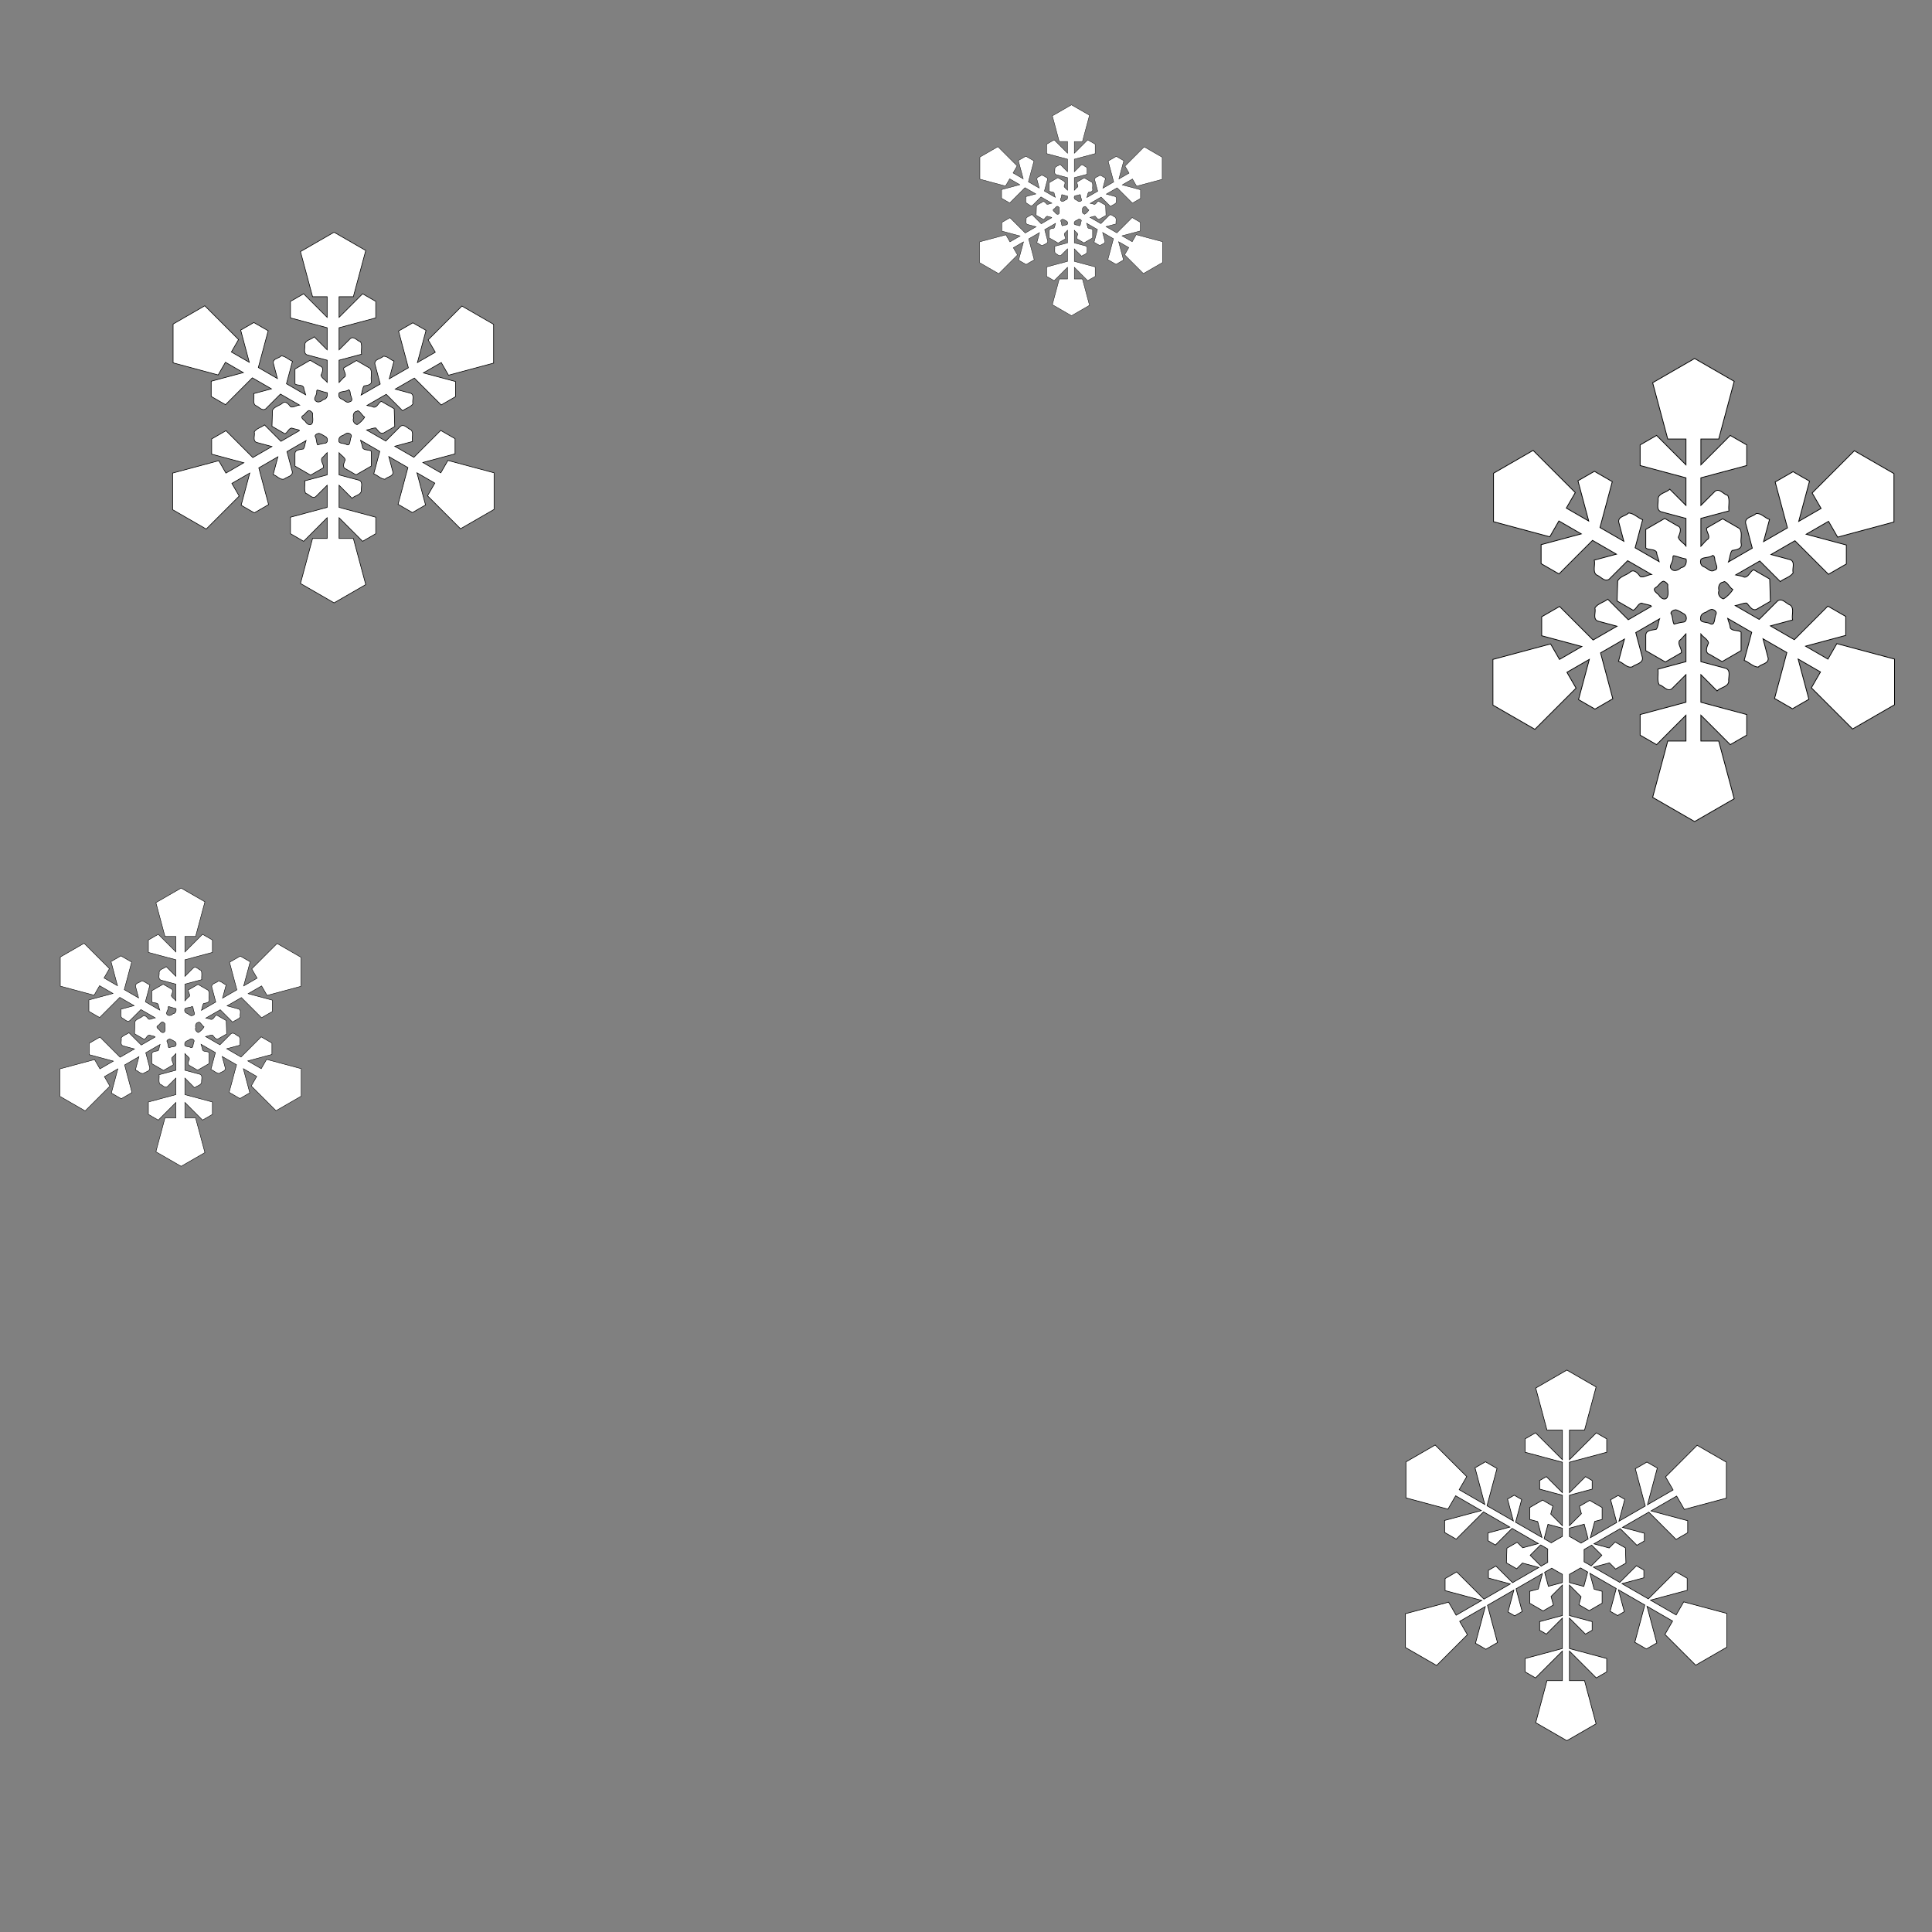 <?xml version="1.0" encoding="UTF-8" standalone="no"?>
<svg
   xmlns:dc="http://purl.org/dc/elements/1.1/"
   xmlns:cc="http://creativecommons.org/ns#"
   xmlns:rdf="http://www.w3.org/1999/02/22-rdf-syntax-ns#"
   xmlns:svg="http://www.w3.org/2000/svg"
   xmlns="http://www.w3.org/2000/svg"
   xmlns:xlink="http://www.w3.org/1999/xlink"
   xmlns:sodipodi="http://sodipodi.sourceforge.net/DTD/sodipodi-0.dtd"
   xmlns:inkscape="http://www.inkscape.org/namespaces/inkscape"
   viewBox="0 0 1200 1200"
   id="svg4278"
   version="1.1"
   inkscape:version="0.91 r13725"
   sodipodi:docname="ring-inner.svg"
   width="1200"
   height="1200">
  <rect x="0" y="0" width="1200" height="1200" fill="#808080" stroke="none"/>
  <sodipodi:namedview
     pagecolor="#ffffff"
     bordercolor="#666666"
     borderopacity="1"
     objecttolerance="10"
     gridtolerance="10"
     guidetolerance="10"
     inkscape:pageopacity="0"
     inkscape:pageshadow="2"
     inkscape:window-width="1036"
     inkscape:window-height="637"
     id="namedview4362"
     showgrid="false"
     inkscape:zoom="0.36389437"
     inkscape:cx="798.72125"
     inkscape:cy="694.48476"
     inkscape:window-x="14"
     inkscape:window-y="32"
     inkscape:window-maximized="0"
     inkscape:current-layer="svg4278" />
  <defs
     id="defs4280">
    <style
       id="style4282">.cls-1{isolation:isolate;}.cls-2{opacity:0.1;mix-blend-mode:multiply;}.cls-3{fill:url(#linear-gradient);}.cls-4{fill:url(#linear-gradient-2);}.cls-5{fill:url(#linear-gradient-3);}.cls-6{fill:url(#linear-gradient-4);}.cls-7{fill:url(#linear-gradient-5);}.cls-8{fill:url(#linear-gradient-6);}.cls-9{fill:url(#linear-gradient-7);}.cls-10{fill:url(#linear-gradient-8);}.cls-11{fill:url(#linear-gradient-9);}.cls-12{fill:url(#linear-gradient-10);}.cls-13{fill:url(#linear-gradient-11);}.cls-14{fill:url(#linear-gradient-12);}.cls-15{fill:url(#linear-gradient-13);}.cls-16{fill:url(#linear-gradient-14);}.cls-17{fill:url(#linear-gradient-15);}.cls-18{fill:url(#linear-gradient-16);}.cls-19{fill:url(#linear-gradient-17);}.cls-20{fill:url(#linear-gradient-18);}.cls-21{fill:url(#linear-gradient-19);}.cls-22{fill:url(#linear-gradient-20);}.cls-23{fill:url(#linear-gradient-21);}.cls-24{fill:none;stroke-miterlimit:10;stroke:url(#linear-gradient-22);}</style>
    <linearGradient
       id="linear-gradient"
       x1="219.6"
       y1="219.47"
       x2="231.16"
       y2="219.47"
       gradientTransform="matrix(0.707,0.707,-0.707,0.707,221.2,-95.09)"
       gradientUnits="userSpaceOnUse">
      <stop
         offset="0"
         stop-color="#1f4051"
         id="stop4285" />
      <stop
         offset="1"
         stop-color="#c2e4f1"
         id="stop4287" />
    </linearGradient>
    <linearGradient
       id="linear-gradient-2"
       x1="249.57"
       y1="135.98"
       x2="262.47"
       y2="135.98"
       gradientTransform="matrix(0.707,0.707,-0.707,0.707,171.14,-141.2)"
       xlink:href="#linear-gradient" />
    <linearGradient
       id="linear-gradient-3"
       x1="53.65"
       y1="58.41"
       x2="83.55"
       y2="58.41"
       xlink:href="#linear-gradient" />
    <linearGradient
       id="linear-gradient-4"
       x1="132.33"
       y1="241.64"
       x2="145.15"
       y2="241.64"
       gradientTransform="matrix(0.707,0.707,-0.707,0.707,211.5,-27.33)"
       xlink:href="#linear-gradient" />
    <linearGradient
       id="linear-gradient-5"
       x1="144.3"
       y1="251.16"
       x2="145.3"
       y2="251.16"
       xlink:href="#linear-gradient" />
    <linearGradient
       id="linear-gradient-6"
       x1="118.05"
       y1="23.59"
       x2="137"
       y2="23.59"
       xlink:href="#linear-gradient" />
    <linearGradient
       id="linear-gradient-7"
       x1="230.81"
       y1="142.07"
       x2="269.04"
       y2="142.07"
       xlink:href="#linear-gradient" />
    <linearGradient
       id="linear-gradient-8"
       x1="136.94"
       y1="4.71"
       x2="136.94"
       y2="42.83"
       xlink:href="#linear-gradient" />
    <linearGradient
       id="linear-gradient-9"
       x1="13.64"
       y1="128"
       x2="43.8"
       y2="128"
       xlink:href="#linear-gradient" />
    <linearGradient
       id="linear-gradient-10"
       x1="10.64"
       y1="149.91"
       x2="49.88"
       y2="149.91"
       gradientTransform="matrix(0.707,0.707,-0.707,0.707,114.87,22.51)"
       xlink:href="#linear-gradient" />
    <linearGradient
       id="linear-gradient-11"
       x1="33.28"
       y1="117.94"
       x2="34.28"
       y2="117.94"
       xlink:href="#linear-gradient" />
    <linearGradient
       id="linear-gradient-12"
       x1="207.78"
       y1="54.17"
       x2="231.16"
       y2="54.17"
       gradientTransform="matrix(0.707,0.707,-0.707,0.707,102.59,-139.33)"
       xlink:href="#linear-gradient" />
    <linearGradient
       id="linear-gradient-13"
       x1="198.07"
       y1="219.39"
       x2="231.16"
       y2="219.39"
       gradientTransform="matrix(0.707,0.707,-0.707,0.707,217.99,-87.5)"
       xlink:href="#linear-gradient" />
    <linearGradient
       id="linear-gradient-14"
       x1="43.45"
       y1="217"
       x2="81.3"
       y2="217"
       gradientTransform="matrix(0.707,0.707,-0.707,0.707,171.72,19.45)"
       xlink:href="#linear-gradient" />
    <linearGradient
       id="linear-gradient-15"
       x1="49.17"
       y1="197.56"
       x2="63.08"
       y2="197.56"
       gradientTransform="matrix(0.707,0.707,-0.707,0.707,156.13,18.17)"
       xlink:href="#linear-gradient" />
    <linearGradient
       id="linear-gradient-16"
       x1="43.45"
       y1="58.41"
       x2="63.86"
       y2="58.41"
       gradientTransform="matrix(0.707,0.707,-0.707,0.707,57.02,-20.83)"
       xlink:href="#linear-gradient" />
    <linearGradient
       id="linear-gradient-17"
       x1="139.23"
       y1="4"
       x2="139.23"
       y2="270.47"
       xlink:href="#linear-gradient" />
    <linearGradient
       id="linear-gradient-18"
       x1="233.67"
       y1="42.35"
       x2="233.67"
       y2="236.08"
       xlink:href="#linear-gradient" />
    <linearGradient
       id="linear-gradient-19"
       x1="237.03"
       y1="232.72"
       x2="43.31"
       y2="232.72"
       xlink:href="#linear-gradient" />
    <linearGradient
       id="linear-gradient-20"
       x1="46.67"
       y1="236.08"
       x2="46.67"
       y2="42.36"
       xlink:href="#linear-gradient" />
    <linearGradient
       id="linear-gradient-21"
       x1="43.29"
       y1="45.7"
       x2="237.01"
       y2="45.7"
       xlink:href="#linear-gradient" />
    <linearGradient
       id="linear-gradient-22"
       x1="140.23"
       y1="235.58"
       x2="140.23"
       y2="235.58"
       xlink:href="#linear-gradient" />
    <inkscape:perspective
       sodipodi:type="inkscape:persp3d"
       inkscape:vp_x="0 : 300 : 1"
       inkscape:vp_y="0 : 1000 : 0"
       inkscape:vp_z="600 : 300 : 1"
       inkscape:persp3d-origin="300 : 200 : 1"
       id="perspective2477" />
    <inkscape:perspective
       sodipodi:type="inkscape:persp3d"
       inkscape:vp_x="0 : 300 : 1"
       inkscape:vp_y="0 : 1000 : 0"
       inkscape:vp_z="600 : 300 : 1"
       inkscape:persp3d-origin="300 : 200 : 1"
       id="perspective2477-9" />
  </defs>
  <title
     id="title4310">Asset 2</title>
  <g
     inkscape:label="Calque 1"
     id="layer1"
     transform="matrix(0.385,0,0,0.385,91.403,143.852)">
    <path
       id="rect4600"
       d="m 300.531,1.594 c -17.657,10.299 -35.44,20.501 -53.188,30.688 6.525,24.233 12.949,48.493 19.5,72.719 7.844,0 15.688,0 23.531,0 0,11.115 0,22.229 0,33.344 -12.658,-12.654 -25.368,-25.258 -37.938,-38 -7.071,4.105 -14.144,8.206 -21.25,12.25 0,8.875 0,17.75 0,26.625 19.706,5.379 39.453,10.605 59.188,15.875 0,11.885 0,23.771 0,35.656 -6.969,-6.989 -13.984,-13.933 -20.906,-20.969 -4.491,4.556 -14.156,5.067 -15.062,12.062 0.77,5.412 -3.218,14.286 3.719,17.031 10.754,2.86 21.483,5.816 32.25,8.625 0,11.885 0,23.771 0,35.656 -2.818,-3.93 -8.984,-6.889 -9.906,-11.375 1.851,-4.429 5.489,-12.429 -1.125,-14.719 -5.454,-3.174 -10.943,-6.289 -16.375,-9.5 -8.154,4.739 -16.323,9.456 -24.5,14.156 0,7.99 0,15.979 0,23.969 4.056,3.161 11.265,0.77 13.969,5.406 0.232,4.297 2.363,8.218 3.344,12.281 -10.354,-5.979 -20.708,-11.958 -31.062,-17.938 3.24,-12.084 6.463,-24.17 9.719,-36.25 -6.341,-2.372 -11.123,-8.23 -18.156,-8.719 -3.732,4.337 -13.381,4.067 -12.812,11.469 2.128,8.389 4.478,16.747 6.688,25.125 -10.271,-5.927 -20.542,-11.854 -30.812,-17.781 5.267,-19.757 10.579,-39.501 15.875,-59.25 -7.71,-4.406 -15.398,-8.82 -23.094,-13.344 -7.08,4.16 -14.165,8.194 -21.25,12.25 4.648,17.309 9.277,34.623 13.906,51.938 -9.635,-5.562 -19.271,-11.125 -28.906,-16.688 3.824,-6.695 7.688,-13.366 11.562,-20.031 -18.214,-18.098 -36.37,-36.255 -54.469,-54.469 -17.028,9.856 -34.06,19.707 -51.125,29.5 0,20.844 0,41.688 0,62.531 24.22,6.545 48.455,13.033 72.688,19.531 3.882,-6.843 7.835,-13.645 11.75,-20.469 9.635,5.573 19.271,11.146 28.906,16.719 -17.294,4.626 -34.587,9.258 -51.875,13.906 0,8.167 0,16.333 0,24.5 7.717,4.405 15.405,8.859 23.094,13.312 14.364,-14.52 28.886,-28.885 43.312,-43.344 10.281,5.938 20.562,11.875 30.844,17.812 -9.547,2.545 -19.092,5.088 -28.625,7.688 1.667,6.035 -2.54,14.459 2.719,18.969 5.35,1.857 10.394,9.722 16.562,5.625 7.915,-7.988 15.902,-15.912 23.844,-23.875 10.271,5.927 20.542,11.854 30.812,17.781 -4.653,0.325 -10.281,4.453 -14.438,2.812 -2.716,-3.601 -7.756,-10.085 -12.781,-6.156 -4.957,4.549 -13.383,5.5 -16.469,11.812 -0.288,8.583 -0.567,17.166 -0.812,25.75 6.938,4.01 13.885,8.004 20.812,12.031 4.627,-1.783 5.936,-8.712 10.906,-9.219 3.545,1.541 12.226,2.261 12.697,4.157 -9.982,5.771 -19.965,11.541 -29.947,17.312 -8.837,-8.84 -17.685,-17.67 -26.5,-26.531 -5.215,4.223 -12.716,5.437 -16.594,11.281 1.708,5.38 -3.168,13.712 3.5,16.875 8.318,2.316 16.715,4.488 25.062,6.75 -10.281,5.938 -20.562,11.875 -30.844,17.812 -14.431,-14.454 -28.941,-28.83 -43.312,-43.344 -7.689,4.454 -15.377,8.907 -23.094,13.312 0,8.167 0,16.333 0,24.5 17.283,4.668 34.585,9.265 51.875,13.906 -9.625,5.562 -19.25,11.125 -28.875,16.688 -3.856,-6.703 -7.695,-13.314 -11.5,-20 -24.831,6.663 -49.686,13.242 -74.5,19.969 0.009,19.677 0.022,39.354 0.031,59.031 18.085,10.377 36.139,20.81 54.188,31.25 17.687,-17.771 35.417,-35.501 53.188,-53.188 -3.945,-6.808 -7.874,-13.626 -11.812,-20.438 9.635,-5.562 19.271,-11.125 28.906,-16.688 -4.627,17.318 -9.253,34.635 -13.938,51.938 7.089,4.062 14.167,8.087 21.25,12.25 7.661,-4.475 15.344,-8.913 23.031,-13.344 -5.186,-19.762 -10.553,-39.476 -15.812,-59.219 10.281,-5.948 20.562,-11.896 30.844,-17.844 -2.52,9.561 -5.116,19.1 -7.656,28.656 6.077,1.628 11.25,9.438 17.781,7.156 4.332,-3.657 14.187,-4.356 13.062,-12 -2.875,-10.726 -5.741,-21.455 -8.594,-32.188 10.25,-5.927 20.5,-11.854 30.75,-17.781 -1.719,4.229 -1.619,10.147 -4.281,13.5 -4.735,1.191 -13.169,0.717 -13.531,7.406 0,6.729 0,13.458 0,20.188 8.449,4.836 16.876,9.713 25.281,14.625 6.911,-4.077 13.834,-8.032 20.75,-12 0.748,-5.395 -5.283,-10.704 -2.5,-15.656 3.181,-2.423 5.496,-5.883 8.375,-8.688 0,11.979 0,23.958 0,35.938 -12.098,3.182 -24.16,6.48 -36.25,9.688 1.122,6.616 -1.59,13.794 1.562,20.031 5.533,1.199 10.299,9.595 16.344,5.344 6.147,-6.071 12.223,-12.215 18.344,-18.312 0,11.885 0,23.771 0,35.656 -19.735,5.27 -39.482,10.496 -59.188,15.875 0,8.875 0,17.75 0,26.625 7.106,4.043 14.179,8.145 21.25,12.25 12.57,-12.742 25.279,-25.346 37.938,-38 0,11.115 0,22.229 0,33.344 -7.844,0 -15.688,0 -23.531,0 -6.551,24.226 -12.975,48.486 -19.5,72.719 18.092,10.365 36.147,20.795 54.188,31.25 17.036,-9.897 34.067,-19.715 51.125,-29.469 -6.687,-24.828 -13.28,-49.681 -20,-74.5 -7.677,0 -15.354,0 -23.031,0 0,-11.115 0,-22.229 0,-33.344 12.658,12.654 25.368,25.258 37.938,38 7.071,-4.105 14.144,-8.206 21.25,-12.25 0,-8.875 0,-17.75 0,-26.625 -19.706,-5.379 -39.453,-10.605 -59.188,-15.875 0,-11.885 0,-23.771 0,-35.656 6.969,6.989 13.984,13.933 20.906,20.969 4.491,-4.556 14.156,-5.067 15.062,-12.062 -0.77,-5.412 3.218,-14.286 -3.719,-17.031 -10.754,-2.86 -21.483,-5.816 -32.25,-8.625 0,-11.885 0,-23.771 0,-35.656 2.818,3.93 8.984,6.889 9.906,11.375 -1.851,4.429 -5.489,12.429 1.125,14.719 5.454,3.174 10.943,6.289 16.375,9.5 8.154,-4.739 16.323,-9.456 24.5,-14.156 0,-7.99 0,-15.979 0,-23.969 -4.056,-3.161 -11.265,-0.77 -13.969,-5.406 -0.232,-4.297 -2.363,-8.218 -3.344,-12.281 10.354,5.979 20.708,11.958 31.062,17.938 -3.24,12.084 -6.463,24.17 -9.719,36.25 6.341,2.372 11.123,8.23 18.156,8.719 3.732,-4.337 13.381,-4.067 12.812,-11.469 -2.128,-8.389 -4.478,-16.747 -6.688,-25.125 10.271,5.927 20.542,11.854 30.812,17.781 -5.267,19.757 -10.579,39.501 -15.875,59.25 7.71,4.406 15.398,8.82 23.094,13.344 7.08,-4.16 14.165,-8.194 21.25,-12.25 -4.648,-17.309 -9.277,-34.623 -13.906,-51.938 9.625,5.562 19.25,11.125 28.875,16.688 -3.924,6.815 -7.841,13.632 -11.781,20.438 17.771,17.687 35.501,35.417 53.188,53.188 18.049,-10.44 36.102,-20.873 54.188,-31.25 0,-19.677 0,-39.354 0,-59.031 -24.805,-6.722 -49.649,-13.302 -74.469,-19.969 -3.836,6.68 -7.622,13.329 -11.5,20.031 -9.635,-5.573 -19.271,-11.146 -28.906,-16.719 17.294,-4.626 34.587,-9.258 51.875,-13.906 0,-8.167 0,-16.333 0,-24.5 -7.717,-4.405 -15.405,-8.859 -23.094,-13.312 -14.364,14.52 -28.886,28.885 -43.312,43.344 C 420,358.188 409.719,352.25 399.438,346.312 c 9.547,-2.545 19.092,-5.088 28.625,-7.688 -1.667,-6.035 2.54,-14.459 -2.719,-18.969 -5.35,-1.857 -10.394,-9.722 -16.562,-5.625 -7.915,7.988 -15.902,15.912 -23.844,23.875 -10.271,-5.927 -20.542,-11.854 -30.812,-17.781 4.858,-0.818 10.156,-3.613 14.75,-3.281 3.354,3.468 7.117,10.89 13,7.812 5.844,-3.374 11.686,-6.753 17.531,-10.125 -0.271,-9.584 -0.6,-19.167 -0.906,-28.75 -6.929,-3.918 -13.821,-7.869 -20.719,-11.938 -4.806,2.082 -6.339,9.576 -11.906,9.562 -3.537,-1.77 -7.564,-1.974 -11.375,-2.906 10.396,-6 20.792,-12 31.188,-18 8.854,8.834 17.674,17.701 26.5,26.562 5.187,-4.268 12.692,-5.503 16.594,-11.312 -1.708,-5.38 3.168,-13.712 -3.5,-16.875 -8.318,-2.316 -16.715,-4.488 -25.062,-6.75 10.281,-5.938 20.562,-11.875 30.844,-17.812 14.431,14.454 28.941,28.83 43.312,43.344 7.689,-4.454 15.377,-8.907 23.094,-13.312 0,-8.167 0,-16.333 0,-24.5 -17.288,-4.648 -34.581,-9.281 -51.875,-13.906 9.625,-5.562 19.25,-11.125 28.875,-16.688 3.931,6.852 7.881,13.601 11.75,20.438 24.241,-6.506 48.49,-12.982 72.719,-19.531 0,-20.844 0,-41.688 0,-62.531 -17.071,-9.801 -34.114,-19.65 -51.156,-29.5 -18.112,18.231 -36.323,36.364 -54.469,54.562 3.928,6.603 7.721,13.284 11.562,19.938 -9.635,5.562 -19.271,11.125 -28.906,16.688 4.627,-17.318 9.253,-34.635 13.938,-51.938 -7.117,-4.111 -14.176,-8.038 -21.25,-12.219 -7.702,4.504 -15.392,8.904 -23.094,13.312 5.305,19.744 10.594,39.492 15.844,59.25 -10.281,5.927 -20.562,11.854 -30.844,17.781 2.552,-9.545 5.147,-19.076 7.688,-28.625 -6.053,-1.9 -10.436,-8.216 -17.219,-7.75 -4.111,4.404 -14.562,4.461 -13.656,12.438 2.865,10.783 5.766,21.558 8.625,32.344 -10.25,5.927 -20.5,11.854 -30.75,17.781 1.847,-4.628 1.811,-11.156 4.656,-14.781 4.595,-0.665 12.825,-1.691 11.844,-8.062 -1.488,-6.531 2.029,-14.491 -2.094,-20.188 -7.27,-4.333 -14.579,-8.329 -21.875,-12.656 -6.916,4.058 -13.842,7.997 -20.75,11.969 -0.649,4.786 4.495,9.403 2.281,13.844 -3.852,2.484 -6.469,6.417 -9.688,9.656 0,-11.99 0,-23.979 0,-35.969 12.098,-3.182 24.16,-6.48 36.25,-9.688 -1.122,-6.616 1.59,-13.794 -1.562,-20.031 -5.533,-1.199 -10.299,-9.595 -16.344,-5.344 -6.147,6.071 -12.223,12.215 -18.344,18.312 0,-11.885 0,-23.771 0,-35.656 19.735,-5.27 39.482,-10.496 59.188,-15.875 0,-8.875 0,-17.75 0,-26.625 -7.106,-4.043 -14.179,-8.145 -21.25,-12.25 -12.57,12.742 -25.279,25.346 -37.938,38 0,-11.115 0,-22.229 0,-33.344 7.677,0 15.354,0 23.031,0 6.721,-24.819 13.313,-49.672 20,-74.5 -17.061,-9.759 -34.088,-19.569 -51.125,-29.469 l -0.872,0.49 -0.128,0.072 z m 24.688,253.688 c 2.984,1.034 1.952,6.135 3.156,8.719 0.984,3.784 4.332,9.107 -1.25,10.375 -5.131,3.259 -8.792,-2.5 -13.094,-4.156 -4.557,-1.423 -5.855,-5.985 -4.219,-10.062 4.309,-3.092 10.801,-1.538 15.219,-4.844 0.025,0.042 0.215,-0.145 0.188,-0.031 z m -50.688,0.312 c 5.412,1.188 10.477,3.41 16,4.344 1.054,4.697 -0.804,10.642 -6.25,11.062 -3.72,3.34 -9.731,6.163 -13.344,1.156 -2.34,-2.943 1.623,-7.14 2.062,-10.344 1.304,-1.652 -0.465,-5.532 1.531,-6.219 z m -13.406,33 c 2.405,0.291 5.041,2.757 5.825,4.436 -0.617,5.498 1.756,12.007 -1.075,16.907 -3.781,4.102 -8.72,-0.29 -10.781,-3.844 -2.198,-2.064 -8.483,-5.985 -4.094,-9.125 4.028,-1.947 5.775,-7.015 10.125,-8.375 z M 340.062,289 c 4.684,1.784 6.429,7.784 10.824,10.247 -1.808,3.729 -8.198,10.252 -12.261,12.191 -4.506,-1.448 -7.646,-6.088 -5.688,-10.688 -1.309,-4.605 0.311,-10.53 5.781,-11.062 0.367,-0.41 0.885,-0.593 1.344,-0.688 z m -16.719,35.969 c 3.251,-0.073 7.644,3.281 5.786,6.335 -2.459,4.48 -0.677,16.298 -8.335,11.782 -3.912,-2.142 -12.82,-0.453 -11.45,-6.773 -0.385,-4.463 3.607,-6.834 7.2,-7.877 2.114,-1.394 4.293,-3.024 6.8,-3.467 z m -45.969,0.5 c 3.829,1.091 7.487,3.746 11.031,5.688 3.593,2.433 3.453,10.129 -1.688,10.281 -3.974,0.448 -8.176,1.673 -11.75,2.625 -2.32,-4.288 -1.367,-10.003 -4.094,-14.062 0.266,-2.883 4.044,-4.391 6.5,-4.531 z"
       style="fill:#ffffff;fill-opacity:1;fill-rule:evenodd;stroke:#000000;stroke-width:1;stroke-miterlimit:4;stroke-dasharray:none;stroke-opacity:1"
       inkscape:connector-curvature="0" />
  </g>
  <g
     inkscape:label="Calque 1"
     id="layer1-0"
     transform="matrix(0.391,0,0,0.391,855.315,848.77)">
    <path
       id="rect4600-7"
       d="m 301.531,5.656 -49.5,28.562 17.875,66.781 24.469,0 0,46.969 -20.75,-20.719 -16.875,-16.875 -5,-5.031 -16.562,9.562 0,21.25 5.781,1.562 23.031,6.188 30.375,8.125 0,48.344 -11.344,-11.344 -10.875,-10.875 -3.219,-3.219 -10.656,6.156 0,13.688 L 262,195.75 l 14.812,4 17.562,4.688 0,48.344 -17.781,-17.812 -0.688,-0.688 2.031,-7.531 1.375,-5.125 -16.344,-9.438 -5.812,3.344 -3.625,2.094 -5.25,3.031 -5.812,3.375 0,18.875 5.125,1.375 7.531,2.031 0.25,0.875 6.531,24.312 -41.844,-24.156 4.688,-17.531 3.969,-14.844 1,-3.719 -11.844,-6.844 -10.656,6.156 1.188,4.406 3.969,14.844 4.156,15.5 -41.875,-24.156 8.156,-30.375 6.156,-23.031 1.562,-5.781 -18.406,-10.656 -16.562,9.562 1.844,6.875 6.156,23.031 7.594,28.344 -40.719,-23.5 12,-20.781 -50.156,-50.156 -46.438,26.812 0,57.156 66.75,17.906 12.25,-21.219 40.719,23.531 -28.375,7.594 -23.031,6.188 -6.844,1.812 0,19.125 18.406,10.625 4.219,-4.25 16.875,-16.844 22.25,-22.25 41.875,24.188 -15.531,4.156 -14.844,3.969 -4.406,1.188 0,12.312 11.844,6.844 2.719,-2.75 10.875,-10.844 12.844,-12.844 41.812,24.156 -24.281,6.5 -0.625,0.188 -5.031,-5.031 -3.781,-3.75 -16.344,9.438 -0.75,23.25 16.344,9.438 3.75,-3.75 5.344,-5.344 1.875,0.5 24.281,6.5 -41.812,24.156 L 202.344,330.5 191.5,319.656 l -2.719,-2.719 -11.875,6.812 0,12.312 4.438,1.188 14.812,3.969 15.531,4.156 -41.875,24.188 -22.219,-22.25 -16.875,-16.844 -4.25,-4.25 -18.406,10.625 0,19.125 6.875,1.844 23.031,6.156 28.344,7.594 -40.688,23.5 -12,-20.75 -68.562,18.344 0.031,53.656 49.5,28.562 48.875,-48.875 -12.25,-21.188 40.719,-23.5 -7.594,28.344 -6.156,23.031 -1.875,6.875 16.562,9.562 18.406,-10.656 -1.531,-5.781 -6.188,-23.031 -8.125,-30.375 41.875,-24.188 -4.156,15.531 -3.969,14.844 -1.188,4.406 10.656,6.156 11.844,-6.844 -1,-3.719 -3.969,-14.844 -4.688,-17.531 41.812,-24.156 -6.5,24.312 -0.062,0.188 -8.5,2.281 -5.125,1.375 0,18.875 14.688,8.5 6.594,3.812 16.344,-9.469 -1.375,-5.125 -2.281,-8.5 0.156,-0.156 17.781,-17.812 0,48.344 -17.562,4.688 -14.812,4 -3.719,0.969 0,13.688 10.656,6.156 3.219,-3.219 10.875,-10.875 11.344,-11.344 0,48.344 -30.375,8.125 -23.031,6.188 -5.781,1.562 0,21.25 16.562,9.562 5,-5.031 16.875,-16.875 20.75,-20.719 0,46.969 -24.469,0 -17.875,66.781 49.5,28.562 46.438,-26.781 -18.375,-68.562 -23.969,0 0,-46.969 20.75,20.719 16.875,16.875 5,5.031 16.562,-9.562 0,-21.25 -5.781,-1.562 -23.031,-6.188 -30.375,-8.125 0,-48.344 11.344,11.344 10.875,10.875 3.219,3.219 10.656,-6.156 0,-13.688 L 338,404.25 l -14.812,-4 -17.562,-4.688 0,-48.344 17.781,17.812 0.688,0.688 -2.031,7.531 -1.375,5.125 16.344,9.438 9.438,-5.438 11.062,-6.406 0,-18.875 -5.125,-1.375 -7.531,-2.031 -0.25,-0.875 -6.531,-24.312 41.844,24.156 -4.688,17.531 -3.969,14.844 -1,3.719 11.844,6.844 10.656,-6.156 -1.188,-4.406 -3.969,-14.844 -4.156,-15.5 41.875,24.156 -8.156,30.375 -6.156,23.031 -1.562,5.781 18.406,10.656 16.562,-9.562 -1.844,-6.875 -6.156,-23.031 -7.594,-28.344 40.688,23.5 -12.219,21.188 48.875,48.875 49.5,-28.562 0,-53.656 -68.531,-18.344 -12,20.781 -40.719,-23.531 28.375,-7.594 23.031,-6.188 6.844,-1.812 0,-19.125 -18.406,-10.625 -4.219,4.25 -16.875,16.844 -22.25,22.25 -41.875,-24.188 15.531,-4.156 14.844,-3.969 4.406,-1.188 0,-12.312 L 412,316.469 l -2.719,2.75 -10.875,10.844 L 385.562,342.906 343.75,318.75 l 24.281,-6.5 1.156,-0.312 6.031,6.031 3.781,3.75 16.344,-9.438 -0.781,-24.125 -16.344,-9.438 -3.75,3.75 -5.75,5.75 -24.219,-6.531 41.812,-24.156 12.875,12.844 10.844,10.844 2.719,2.75 11.875,-6.844 0,-12.312 -4.438,-1.188 -14.812,-3.969 -15.531,-4.156 41.875,-24.188 22.219,22.25 16.875,16.844 4.25,4.25 18.406,-10.625 0,-19.125 -6.875,-1.812 -23.031,-6.188 -28.344,-7.594 40.688,-23.5 12.25,21.188 66.781,-17.906 0,-57.156 -46.469,-26.812 -50.156,50.188 12,20.75 -40.719,23.5 7.594,-28.344 6.156,-23.031 1.875,-6.875 -16.562,-9.531 -18.406,10.625 1.562,5.781 6.156,23.031 8.125,30.375 -41.875,24.156 4.156,-15.5 3.969,-14.844 1.188,-4.406 -10.656,-6.156 -11.844,6.844 1,3.719 L 376,230.25 l 4.688,17.531 -41.812,24.156 6.5,-24.281 0.438,-1.594 6.594,-1.781 5.125,-1.375 0,-18.875 -5.031,-2.906 0,-0.031 -14.719,-8.469 -16.344,9.438 1.375,5.125 1.781,6.625 -1.188,1.156 -17.781,17.812 0,-48.344 17.562,-4.688 14.812,-4 3.719,-0.969 0,-13.688 -10.656,-6.156 -3.219,3.219 -10.875,10.875 -11.344,11.344 0,-48.344 30.375,-8.125 23.031,-6.188 5.781,-1.562 0,-21.25 -16.562,-9.562 -5,5.031 -16.875,16.875 -20.75,20.719 0,-46.969 23.969,0 18.375,-68.562 -46.438,-26.781 z m 27.531,244.875 6.281,23.438 -11.312,6.531 -9.531,-5.594 -8.875,-5 0,-13.094 23.438,-6.281 z m -57.531,0.156 22.844,6.125 0,13.094 -8.875,5 -8.781,5.156 -11.312,-6.531 6.125,-22.844 z m -11.75,32.594 11.312,6.531 -0.062,10.188 0.094,11.062 -10.594,6.094 -17.312,-17.312 16.562,-16.562 z m 81.219,0.438 16.094,16.125 -16.875,16.875 -11.312,-6.531 0.062,-10.188 -0.062,-9.312 L 341,283.719 Z m -17.719,36.219 11.312,6.531 -6.125,22.844 -22.844,-6.125 0,-13.094 8.875,-5 8.781,-5.156 z M 277.5,320.375 l 8,4.719 8.875,5 0,13.094 -22.219,5.969 -5.969,-22.25 L 277.5,320.375 Z"
       style="fill:#ffffff;fill-opacity:1;fill-rule:evenodd;stroke:#000000;stroke-width:1;stroke-miterlimit:4;stroke-dasharray:none;stroke-opacity:1"
       inkscape:connector-curvature="0" />
  </g>
  <g
     transform="matrix(0.481,0,0,0.481,907.515,222.183)"
     id="g6379"
     inkscape:label="Calque 1">
    <path
       inkscape:connector-curvature="0"
       style="fill:#ffffff;fill-opacity:1;fill-rule:evenodd;stroke:#000000;stroke-width:1;stroke-miterlimit:4;stroke-dasharray:none;stroke-opacity:1"
       d="m 300.531,1.594 c -17.657,10.299 -35.44,20.501 -53.188,30.688 6.525,24.233 12.949,48.493 19.5,72.719 7.844,0 15.688,0 23.531,0 0,11.115 0,22.229 0,33.344 -12.658,-12.654 -25.368,-25.258 -37.938,-38 -7.071,4.105 -14.144,8.206 -21.25,12.25 0,8.875 0,17.75 0,26.625 19.706,5.379 39.453,10.605 59.188,15.875 0,11.885 0,23.771 0,35.656 -6.969,-6.989 -13.984,-13.933 -20.906,-20.969 -4.491,4.556 -14.156,5.067 -15.062,12.062 0.77,5.412 -3.218,14.286 3.719,17.031 10.754,2.86 21.483,5.816 32.25,8.625 0,11.885 0,23.771 0,35.656 -2.818,-3.93 -8.984,-6.889 -9.906,-11.375 1.851,-4.429 5.489,-12.429 -1.125,-14.719 -5.454,-3.174 -10.943,-6.289 -16.375,-9.5 -8.154,4.739 -16.323,9.456 -24.5,14.156 0,7.99 0,15.979 0,23.969 4.056,3.161 11.265,0.77 13.969,5.406 0.232,4.297 2.363,8.218 3.344,12.281 -10.354,-5.979 -20.708,-11.958 -31.062,-17.938 3.24,-12.084 6.463,-24.17 9.719,-36.25 -6.341,-2.372 -11.123,-8.23 -18.156,-8.719 -3.732,4.337 -13.381,4.067 -12.812,11.469 2.128,8.389 4.478,16.747 6.688,25.125 -10.271,-5.927 -20.542,-11.854 -30.812,-17.781 5.267,-19.757 10.579,-39.501 15.875,-59.25 -7.71,-4.406 -15.398,-8.82 -23.094,-13.344 -7.08,4.16 -14.165,8.194 -21.25,12.25 4.648,17.309 9.277,34.623 13.906,51.938 -9.635,-5.562 -19.271,-11.125 -28.906,-16.688 3.824,-6.695 7.688,-13.366 11.562,-20.031 -18.214,-18.098 -36.37,-36.255 -54.469,-54.469 -17.028,9.856 -34.06,19.707 -51.125,29.5 0,20.844 0,41.688 0,62.531 24.22,6.545 48.455,13.033 72.688,19.531 3.882,-6.843 7.835,-13.645 11.75,-20.469 9.635,5.573 19.271,11.146 28.906,16.719 -17.294,4.626 -34.587,9.258 -51.875,13.906 0,8.167 0,16.333 0,24.5 7.717,4.405 15.405,8.859 23.094,13.312 14.364,-14.52 28.886,-28.885 43.312,-43.344 10.281,5.938 20.562,11.875 30.844,17.812 -9.547,2.545 -19.092,5.088 -28.625,7.688 1.667,6.035 -2.54,14.459 2.719,18.969 5.35,1.857 10.394,9.722 16.562,5.625 7.915,-7.988 15.902,-15.912 23.844,-23.875 10.271,5.927 20.542,11.854 30.812,17.781 -4.653,0.325 -10.281,4.453 -14.438,2.812 -2.716,-3.601 -7.756,-10.085 -12.781,-6.156 -4.957,4.549 -13.383,5.5 -16.469,11.812 -0.288,8.583 -0.567,17.166 -0.812,25.75 6.938,4.01 13.885,8.004 20.812,12.031 4.627,-1.783 5.936,-8.712 10.906,-9.219 3.545,1.541 12.226,2.261 12.697,4.157 -9.982,5.771 -19.965,11.541 -29.947,17.312 -8.837,-8.84 -17.685,-17.67 -26.5,-26.531 -5.215,4.223 -12.716,5.437 -16.594,11.281 1.708,5.38 -3.168,13.712 3.5,16.875 8.318,2.316 16.715,4.488 25.062,6.75 -10.281,5.938 -20.562,11.875 -30.844,17.812 -14.431,-14.454 -28.941,-28.83 -43.312,-43.344 -7.689,4.454 -15.377,8.907 -23.094,13.312 0,8.167 0,16.333 0,24.5 17.283,4.668 34.585,9.265 51.875,13.906 -9.625,5.562 -19.25,11.125 -28.875,16.688 -3.856,-6.703 -7.695,-13.314 -11.5,-20 -24.831,6.663 -49.686,13.242 -74.5,19.969 0.009,19.677 0.022,39.354 0.031,59.031 18.085,10.377 36.139,20.81 54.188,31.25 17.687,-17.771 35.417,-35.501 53.188,-53.188 -3.945,-6.808 -7.874,-13.626 -11.812,-20.438 9.635,-5.562 19.271,-11.125 28.906,-16.688 -4.627,17.318 -9.253,34.635 -13.938,51.938 7.089,4.062 14.167,8.087 21.25,12.25 7.661,-4.475 15.344,-8.913 23.031,-13.344 -5.186,-19.762 -10.553,-39.476 -15.812,-59.219 10.281,-5.948 20.562,-11.896 30.844,-17.844 -2.52,9.561 -5.116,19.1 -7.656,28.656 6.077,1.628 11.25,9.438 17.781,7.156 4.332,-3.657 14.187,-4.356 13.062,-12 -2.875,-10.726 -5.741,-21.455 -8.594,-32.188 10.25,-5.927 20.5,-11.854 30.75,-17.781 -1.719,4.229 -1.619,10.147 -4.281,13.5 -4.735,1.191 -13.169,0.717 -13.531,7.406 0,6.729 0,13.458 0,20.188 8.449,4.836 16.876,9.713 25.281,14.625 6.911,-4.077 13.834,-8.032 20.75,-12 0.748,-5.395 -5.283,-10.704 -2.5,-15.656 3.181,-2.423 5.496,-5.883 8.375,-8.688 0,11.979 0,23.958 0,35.938 -12.098,3.182 -24.16,6.48 -36.25,9.688 1.122,6.616 -1.59,13.794 1.562,20.031 5.533,1.199 10.299,9.595 16.344,5.344 6.147,-6.071 12.223,-12.215 18.344,-18.312 0,11.885 0,23.771 0,35.656 -19.735,5.27 -39.482,10.496 -59.188,15.875 0,8.875 0,17.75 0,26.625 7.106,4.043 14.179,8.145 21.25,12.25 12.57,-12.742 25.279,-25.346 37.938,-38 0,11.115 0,22.229 0,33.344 -7.844,0 -15.688,0 -23.531,0 -6.551,24.226 -12.975,48.486 -19.5,72.719 18.092,10.365 36.147,20.795 54.188,31.25 17.036,-9.897 34.067,-19.715 51.125,-29.469 -6.687,-24.828 -13.28,-49.681 -20,-74.5 -7.677,0 -15.354,0 -23.031,0 0,-11.115 0,-22.229 0,-33.344 12.658,12.654 25.368,25.258 37.938,38 7.071,-4.105 14.144,-8.206 21.25,-12.25 0,-8.875 0,-17.75 0,-26.625 -19.706,-5.379 -39.453,-10.605 -59.188,-15.875 0,-11.885 0,-23.771 0,-35.656 6.969,6.989 13.984,13.933 20.906,20.969 4.491,-4.556 14.156,-5.067 15.062,-12.062 -0.77,-5.412 3.218,-14.286 -3.719,-17.031 -10.754,-2.86 -21.483,-5.816 -32.25,-8.625 0,-11.885 0,-23.771 0,-35.656 2.818,3.93 8.984,6.889 9.906,11.375 -1.851,4.429 -5.489,12.429 1.125,14.719 5.454,3.174 10.943,6.289 16.375,9.5 8.154,-4.739 16.323,-9.456 24.5,-14.156 0,-7.99 0,-15.979 0,-23.969 -4.056,-3.161 -11.265,-0.77 -13.969,-5.406 -0.232,-4.297 -2.363,-8.218 -3.344,-12.281 10.354,5.979 20.708,11.958 31.062,17.938 -3.24,12.084 -6.463,24.17 -9.719,36.25 6.341,2.372 11.123,8.23 18.156,8.719 3.732,-4.337 13.381,-4.067 12.812,-11.469 -2.128,-8.389 -4.478,-16.747 -6.688,-25.125 10.271,5.927 20.542,11.854 30.812,17.781 -5.267,19.757 -10.579,39.501 -15.875,59.25 7.71,4.406 15.398,8.82 23.094,13.344 7.08,-4.16 14.165,-8.194 21.25,-12.25 -4.648,-17.309 -9.277,-34.623 -13.906,-51.938 9.625,5.562 19.25,11.125 28.875,16.688 -3.924,6.815 -7.841,13.632 -11.781,20.438 17.771,17.687 35.501,35.417 53.188,53.188 18.049,-10.44 36.102,-20.873 54.188,-31.25 0,-19.677 0,-39.354 0,-59.031 -24.805,-6.722 -49.649,-13.302 -74.469,-19.969 -3.836,6.68 -7.622,13.329 -11.5,20.031 -9.635,-5.573 -19.271,-11.146 -28.906,-16.719 17.294,-4.626 34.587,-9.258 51.875,-13.906 0,-8.167 0,-16.333 0,-24.5 -7.717,-4.405 -15.405,-8.859 -23.094,-13.312 -14.364,14.52 -28.886,28.885 -43.312,43.344 C 420,358.188 409.719,352.25 399.438,346.312 c 9.547,-2.545 19.092,-5.088 28.625,-7.688 -1.667,-6.035 2.54,-14.459 -2.719,-18.969 -5.35,-1.857 -10.394,-9.722 -16.562,-5.625 -7.915,7.988 -15.902,15.912 -23.844,23.875 -10.271,-5.927 -20.542,-11.854 -30.812,-17.781 4.858,-0.818 10.156,-3.613 14.75,-3.281 3.354,3.468 7.117,10.89 13,7.812 5.844,-3.374 11.686,-6.753 17.531,-10.125 -0.271,-9.584 -0.6,-19.167 -0.906,-28.75 -6.929,-3.918 -13.821,-7.869 -20.719,-11.938 -4.806,2.082 -6.339,9.576 -11.906,9.562 -3.537,-1.77 -7.564,-1.974 -11.375,-2.906 10.396,-6 20.792,-12 31.188,-18 8.854,8.834 17.674,17.701 26.5,26.562 5.187,-4.268 12.692,-5.503 16.594,-11.312 -1.708,-5.38 3.168,-13.712 -3.5,-16.875 -8.318,-2.316 -16.715,-4.488 -25.062,-6.75 10.281,-5.938 20.562,-11.875 30.844,-17.812 14.431,14.454 28.941,28.83 43.312,43.344 7.689,-4.454 15.377,-8.907 23.094,-13.312 0,-8.167 0,-16.333 0,-24.5 -17.288,-4.648 -34.581,-9.281 -51.875,-13.906 9.625,-5.562 19.25,-11.125 28.875,-16.688 3.931,6.852 7.881,13.601 11.75,20.438 24.241,-6.506 48.49,-12.982 72.719,-19.531 0,-20.844 0,-41.688 0,-62.531 -17.071,-9.801 -34.114,-19.65 -51.156,-29.5 -18.112,18.231 -36.323,36.364 -54.469,54.562 3.928,6.603 7.721,13.284 11.562,19.938 -9.635,5.562 -19.271,11.125 -28.906,16.688 4.627,-17.318 9.253,-34.635 13.938,-51.938 -7.117,-4.111 -14.176,-8.038 -21.25,-12.219 -7.702,4.504 -15.392,8.904 -23.094,13.312 5.305,19.744 10.594,39.492 15.844,59.25 -10.281,5.927 -20.562,11.854 -30.844,17.781 2.552,-9.545 5.147,-19.076 7.688,-28.625 -6.053,-1.9 -10.436,-8.216 -17.219,-7.75 -4.111,4.404 -14.562,4.461 -13.656,12.438 2.865,10.783 5.766,21.558 8.625,32.344 -10.25,5.927 -20.5,11.854 -30.75,17.781 1.847,-4.628 1.811,-11.156 4.656,-14.781 4.595,-0.665 12.825,-1.691 11.844,-8.062 -1.488,-6.531 2.029,-14.491 -2.094,-20.188 -7.27,-4.333 -14.579,-8.329 -21.875,-12.656 -6.916,4.058 -13.842,7.997 -20.75,11.969 -0.649,4.786 4.495,9.403 2.281,13.844 -3.852,2.484 -6.469,6.417 -9.688,9.656 0,-11.99 0,-23.979 0,-35.969 12.098,-3.182 24.16,-6.48 36.25,-9.688 -1.122,-6.616 1.59,-13.794 -1.562,-20.031 -5.533,-1.199 -10.299,-9.595 -16.344,-5.344 -6.147,6.071 -12.223,12.215 -18.344,18.312 0,-11.885 0,-23.771 0,-35.656 19.735,-5.27 39.482,-10.496 59.188,-15.875 0,-8.875 0,-17.75 0,-26.625 -7.106,-4.043 -14.179,-8.145 -21.25,-12.25 -12.57,12.742 -25.279,25.346 -37.938,38 0,-11.115 0,-22.229 0,-33.344 7.677,0 15.354,0 23.031,0 6.721,-24.819 13.313,-49.672 20,-74.5 -17.061,-9.759 -34.088,-19.569 -51.125,-29.469 l -0.872,0.49 -0.128,0.072 z m 24.688,253.688 c 2.984,1.034 1.952,6.135 3.156,8.719 0.984,3.784 4.332,9.107 -1.25,10.375 -5.131,3.259 -8.792,-2.5 -13.094,-4.156 -4.557,-1.423 -5.855,-5.985 -4.219,-10.062 4.309,-3.092 10.801,-1.538 15.219,-4.844 0.025,0.042 0.215,-0.145 0.188,-0.031 z m -50.688,0.312 c 5.412,1.188 10.477,3.41 16,4.344 1.054,4.697 -0.804,10.642 -6.25,11.062 -3.72,3.34 -9.731,6.163 -13.344,1.156 -2.34,-2.943 1.623,-7.14 2.062,-10.344 1.304,-1.652 -0.465,-5.532 1.531,-6.219 z m -13.406,33 c 2.405,0.291 5.041,2.757 5.825,4.436 -0.617,5.498 1.756,12.007 -1.075,16.907 -3.781,4.102 -8.72,-0.29 -10.781,-3.844 -2.198,-2.064 -8.483,-5.985 -4.094,-9.125 4.028,-1.947 5.775,-7.015 10.125,-8.375 z M 340.062,289 c 4.684,1.784 6.429,7.784 10.824,10.247 -1.808,3.729 -8.198,10.252 -12.261,12.191 -4.506,-1.448 -7.646,-6.088 -5.688,-10.688 -1.309,-4.605 0.311,-10.53 5.781,-11.062 0.367,-0.41 0.885,-0.593 1.344,-0.688 z m -16.719,35.969 c 3.251,-0.073 7.644,3.281 5.786,6.335 -2.459,4.48 -0.677,16.298 -8.335,11.782 -3.912,-2.142 -12.82,-0.453 -11.45,-6.773 -0.385,-4.463 3.607,-6.834 7.2,-7.877 2.114,-1.394 4.293,-3.024 6.8,-3.467 z m -45.969,0.5 c 3.829,1.091 7.487,3.746 11.031,5.688 3.593,2.433 3.453,10.129 -1.688,10.281 -3.974,0.448 -8.176,1.673 -11.75,2.625 -2.32,-4.288 -1.367,-10.003 -4.094,-14.062 0.266,-2.883 4.044,-4.391 6.5,-4.531 z"
       id="path6381" />
  </g>
  <g
     inkscape:label="Calque 1"
     id="g6383"
     transform="matrix(0.289,0,0,0.289,25.352,551.312)">
    <path
       id="path6385"
       d="m 300.531,1.594 c -17.657,10.299 -35.44,20.501 -53.188,30.688 6.525,24.233 12.949,48.493 19.5,72.719 7.844,0 15.688,0 23.531,0 0,11.115 0,22.229 0,33.344 -12.658,-12.654 -25.368,-25.258 -37.938,-38 -7.071,4.105 -14.144,8.206 -21.25,12.25 0,8.875 0,17.75 0,26.625 19.706,5.379 39.453,10.605 59.188,15.875 0,11.885 0,23.771 0,35.656 -6.969,-6.989 -13.984,-13.933 -20.906,-20.969 -4.491,4.556 -14.156,5.067 -15.062,12.062 0.77,5.412 -3.218,14.286 3.719,17.031 10.754,2.86 21.483,5.816 32.25,8.625 0,11.885 0,23.771 0,35.656 -2.818,-3.93 -8.984,-6.889 -9.906,-11.375 1.851,-4.429 5.489,-12.429 -1.125,-14.719 -5.454,-3.174 -10.943,-6.289 -16.375,-9.5 -8.154,4.739 -16.323,9.456 -24.5,14.156 0,7.99 0,15.979 0,23.969 4.056,3.161 11.265,0.77 13.969,5.406 0.232,4.297 2.363,8.218 3.344,12.281 -10.354,-5.979 -20.708,-11.958 -31.062,-17.938 3.24,-12.084 6.463,-24.17 9.719,-36.25 -6.341,-2.372 -11.123,-8.23 -18.156,-8.719 -3.732,4.337 -13.381,4.067 -12.812,11.469 2.128,8.389 4.478,16.747 6.688,25.125 -10.271,-5.927 -20.542,-11.854 -30.812,-17.781 5.267,-19.757 10.579,-39.501 15.875,-59.25 -7.71,-4.406 -15.398,-8.82 -23.094,-13.344 -7.08,4.16 -14.165,8.194 -21.25,12.25 4.648,17.309 9.277,34.623 13.906,51.938 -9.635,-5.562 -19.271,-11.125 -28.906,-16.688 3.824,-6.695 7.688,-13.366 11.562,-20.031 -18.214,-18.098 -36.37,-36.255 -54.469,-54.469 -17.028,9.856 -34.06,19.707 -51.125,29.5 0,20.844 0,41.688 0,62.531 24.22,6.545 48.455,13.033 72.688,19.531 3.882,-6.843 7.835,-13.645 11.75,-20.469 9.635,5.573 19.271,11.146 28.906,16.719 -17.294,4.626 -34.587,9.258 -51.875,13.906 0,8.167 0,16.333 0,24.5 7.717,4.405 15.405,8.859 23.094,13.312 14.364,-14.52 28.886,-28.885 43.312,-43.344 10.281,5.938 20.562,11.875 30.844,17.812 -9.547,2.545 -19.092,5.088 -28.625,7.688 1.667,6.035 -2.54,14.459 2.719,18.969 5.35,1.857 10.394,9.722 16.562,5.625 7.915,-7.988 15.902,-15.912 23.844,-23.875 10.271,5.927 20.542,11.854 30.812,17.781 -4.653,0.325 -10.281,4.453 -14.438,2.812 -2.716,-3.601 -7.756,-10.085 -12.781,-6.156 -4.957,4.549 -13.383,5.5 -16.469,11.812 -0.288,8.583 -0.567,17.166 -0.812,25.75 6.938,4.01 13.885,8.004 20.812,12.031 4.627,-1.783 5.936,-8.712 10.906,-9.219 3.545,1.541 12.226,2.261 12.697,4.157 -9.982,5.771 -19.965,11.541 -29.947,17.312 -8.837,-8.84 -17.685,-17.67 -26.5,-26.531 -5.215,4.223 -12.716,5.437 -16.594,11.281 1.708,5.38 -3.168,13.712 3.5,16.875 8.318,2.316 16.715,4.488 25.062,6.75 -10.281,5.938 -20.562,11.875 -30.844,17.812 -14.431,-14.454 -28.941,-28.83 -43.312,-43.344 -7.689,4.454 -15.377,8.907 -23.094,13.312 0,8.167 0,16.333 0,24.5 17.283,4.668 34.585,9.265 51.875,13.906 -9.625,5.562 -19.25,11.125 -28.875,16.688 -3.856,-6.703 -7.695,-13.314 -11.5,-20 -24.831,6.663 -49.686,13.242 -74.5,19.969 0.009,19.677 0.022,39.354 0.031,59.031 18.085,10.377 36.139,20.81 54.188,31.25 17.687,-17.771 35.417,-35.501 53.188,-53.188 -3.945,-6.808 -7.874,-13.626 -11.812,-20.438 9.635,-5.562 19.271,-11.125 28.906,-16.688 -4.627,17.318 -9.253,34.635 -13.938,51.938 7.089,4.062 14.167,8.087 21.25,12.25 7.661,-4.475 15.344,-8.913 23.031,-13.344 -5.186,-19.762 -10.553,-39.476 -15.812,-59.219 10.281,-5.948 20.562,-11.896 30.844,-17.844 -2.52,9.561 -5.116,19.1 -7.656,28.656 6.077,1.628 11.25,9.438 17.781,7.156 4.332,-3.657 14.187,-4.356 13.062,-12 -2.875,-10.726 -5.741,-21.455 -8.594,-32.188 10.25,-5.927 20.5,-11.854 30.75,-17.781 -1.719,4.229 -1.619,10.147 -4.281,13.5 -4.735,1.191 -13.169,0.717 -13.531,7.406 0,6.729 0,13.458 0,20.188 8.449,4.836 16.876,9.713 25.281,14.625 6.911,-4.077 13.834,-8.032 20.75,-12 0.748,-5.395 -5.283,-10.704 -2.5,-15.656 3.181,-2.423 5.496,-5.883 8.375,-8.688 0,11.979 0,23.958 0,35.938 -12.098,3.182 -24.16,6.48 -36.25,9.688 1.122,6.616 -1.59,13.794 1.562,20.031 5.533,1.199 10.299,9.595 16.344,5.344 6.147,-6.071 12.223,-12.215 18.344,-18.312 0,11.885 0,23.771 0,35.656 -19.735,5.27 -39.482,10.496 -59.188,15.875 0,8.875 0,17.75 0,26.625 7.106,4.043 14.179,8.145 21.25,12.25 12.57,-12.742 25.279,-25.346 37.938,-38 0,11.115 0,22.229 0,33.344 -7.844,0 -15.688,0 -23.531,0 -6.551,24.226 -12.975,48.486 -19.5,72.719 18.092,10.365 36.147,20.795 54.188,31.25 17.036,-9.897 34.067,-19.715 51.125,-29.469 -6.687,-24.828 -13.28,-49.681 -20,-74.5 -7.677,0 -15.354,0 -23.031,0 0,-11.115 0,-22.229 0,-33.344 12.658,12.654 25.368,25.258 37.938,38 7.071,-4.105 14.144,-8.206 21.25,-12.25 0,-8.875 0,-17.75 0,-26.625 -19.706,-5.379 -39.453,-10.605 -59.188,-15.875 0,-11.885 0,-23.771 0,-35.656 6.969,6.989 13.984,13.933 20.906,20.969 4.491,-4.556 14.156,-5.067 15.062,-12.062 -0.77,-5.412 3.218,-14.286 -3.719,-17.031 -10.754,-2.86 -21.483,-5.816 -32.25,-8.625 0,-11.885 0,-23.771 0,-35.656 2.818,3.93 8.984,6.889 9.906,11.375 -1.851,4.429 -5.489,12.429 1.125,14.719 5.454,3.174 10.943,6.289 16.375,9.5 8.154,-4.739 16.323,-9.456 24.5,-14.156 0,-7.99 0,-15.979 0,-23.969 -4.056,-3.161 -11.265,-0.77 -13.969,-5.406 -0.232,-4.297 -2.363,-8.218 -3.344,-12.281 10.354,5.979 20.708,11.958 31.062,17.938 -3.24,12.084 -6.463,24.17 -9.719,36.25 6.341,2.372 11.123,8.23 18.156,8.719 3.732,-4.337 13.381,-4.067 12.812,-11.469 -2.128,-8.389 -4.478,-16.747 -6.688,-25.125 10.271,5.927 20.542,11.854 30.812,17.781 -5.267,19.757 -10.579,39.501 -15.875,59.25 7.71,4.406 15.398,8.82 23.094,13.344 7.08,-4.16 14.165,-8.194 21.25,-12.25 -4.648,-17.309 -9.277,-34.623 -13.906,-51.938 9.625,5.562 19.25,11.125 28.875,16.688 -3.924,6.815 -7.841,13.632 -11.781,20.438 17.771,17.687 35.501,35.417 53.188,53.188 18.049,-10.44 36.102,-20.873 54.188,-31.25 0,-19.677 0,-39.354 0,-59.031 -24.805,-6.722 -49.649,-13.302 -74.469,-19.969 -3.836,6.68 -7.622,13.329 -11.5,20.031 -9.635,-5.573 -19.271,-11.146 -28.906,-16.719 17.294,-4.626 34.587,-9.258 51.875,-13.906 0,-8.167 0,-16.333 0,-24.5 -7.717,-4.405 -15.405,-8.859 -23.094,-13.312 -14.364,14.52 -28.886,28.885 -43.312,43.344 C 420,358.188 409.719,352.25 399.438,346.312 c 9.547,-2.545 19.092,-5.088 28.625,-7.688 -1.667,-6.035 2.54,-14.459 -2.719,-18.969 -5.35,-1.857 -10.394,-9.722 -16.562,-5.625 -7.915,7.988 -15.902,15.912 -23.844,23.875 -10.271,-5.927 -20.542,-11.854 -30.812,-17.781 4.858,-0.818 10.156,-3.613 14.75,-3.281 3.354,3.468 7.117,10.89 13,7.812 5.844,-3.374 11.686,-6.753 17.531,-10.125 -0.271,-9.584 -0.6,-19.167 -0.906,-28.75 -6.929,-3.918 -13.821,-7.869 -20.719,-11.938 -4.806,2.082 -6.339,9.576 -11.906,9.562 -3.537,-1.77 -7.564,-1.974 -11.375,-2.906 10.396,-6 20.792,-12 31.188,-18 8.854,8.834 17.674,17.701 26.5,26.562 5.187,-4.268 12.692,-5.503 16.594,-11.312 -1.708,-5.38 3.168,-13.712 -3.5,-16.875 -8.318,-2.316 -16.715,-4.488 -25.062,-6.75 10.281,-5.938 20.562,-11.875 30.844,-17.812 14.431,14.454 28.941,28.83 43.312,43.344 7.689,-4.454 15.377,-8.907 23.094,-13.312 0,-8.167 0,-16.333 0,-24.5 -17.288,-4.648 -34.581,-9.281 -51.875,-13.906 9.625,-5.562 19.25,-11.125 28.875,-16.688 3.931,6.852 7.881,13.601 11.75,20.438 24.241,-6.506 48.49,-12.982 72.719,-19.531 0,-20.844 0,-41.688 0,-62.531 -17.071,-9.801 -34.114,-19.65 -51.156,-29.5 -18.112,18.231 -36.323,36.364 -54.469,54.562 3.928,6.603 7.721,13.284 11.562,19.938 -9.635,5.562 -19.271,11.125 -28.906,16.688 4.627,-17.318 9.253,-34.635 13.938,-51.938 -7.117,-4.111 -14.176,-8.038 -21.25,-12.219 -7.702,4.504 -15.392,8.904 -23.094,13.312 5.305,19.744 10.594,39.492 15.844,59.25 -10.281,5.927 -20.562,11.854 -30.844,17.781 2.552,-9.545 5.147,-19.076 7.688,-28.625 -6.053,-1.9 -10.436,-8.216 -17.219,-7.75 -4.111,4.404 -14.562,4.461 -13.656,12.438 2.865,10.783 5.766,21.558 8.625,32.344 -10.25,5.927 -20.5,11.854 -30.75,17.781 1.847,-4.628 1.811,-11.156 4.656,-14.781 4.595,-0.665 12.825,-1.691 11.844,-8.062 -1.488,-6.531 2.029,-14.491 -2.094,-20.188 -7.27,-4.333 -14.579,-8.329 -21.875,-12.656 -6.916,4.058 -13.842,7.997 -20.75,11.969 -0.649,4.786 4.495,9.403 2.281,13.844 -3.852,2.484 -6.469,6.417 -9.688,9.656 0,-11.99 0,-23.979 0,-35.969 12.098,-3.182 24.16,-6.48 36.25,-9.688 -1.122,-6.616 1.59,-13.794 -1.562,-20.031 -5.533,-1.199 -10.299,-9.595 -16.344,-5.344 -6.147,6.071 -12.223,12.215 -18.344,18.312 0,-11.885 0,-23.771 0,-35.656 19.735,-5.27 39.482,-10.496 59.188,-15.875 0,-8.875 0,-17.75 0,-26.625 -7.106,-4.043 -14.179,-8.145 -21.25,-12.25 -12.57,12.742 -25.279,25.346 -37.938,38 0,-11.115 0,-22.229 0,-33.344 7.677,0 15.354,0 23.031,0 6.721,-24.819 13.313,-49.672 20,-74.5 -17.061,-9.759 -34.088,-19.569 -51.125,-29.469 l -0.872,0.49 -0.128,0.072 z m 24.688,253.688 c 2.984,1.034 1.952,6.135 3.156,8.719 0.984,3.784 4.332,9.107 -1.25,10.375 -5.131,3.259 -8.792,-2.5 -13.094,-4.156 -4.557,-1.423 -5.855,-5.985 -4.219,-10.062 4.309,-3.092 10.801,-1.538 15.219,-4.844 0.025,0.042 0.215,-0.145 0.188,-0.031 z m -50.688,0.312 c 5.412,1.188 10.477,3.41 16,4.344 1.054,4.697 -0.804,10.642 -6.25,11.062 -3.72,3.34 -9.731,6.163 -13.344,1.156 -2.34,-2.943 1.623,-7.14 2.062,-10.344 1.304,-1.652 -0.465,-5.532 1.531,-6.219 z m -13.406,33 c 2.405,0.291 5.041,2.757 5.825,4.436 -0.617,5.498 1.756,12.007 -1.075,16.907 -3.781,4.102 -8.72,-0.29 -10.781,-3.844 -2.198,-2.064 -8.483,-5.985 -4.094,-9.125 4.028,-1.947 5.775,-7.015 10.125,-8.375 z M 340.062,289 c 4.684,1.784 6.429,7.784 10.824,10.247 -1.808,3.729 -8.198,10.252 -12.261,12.191 -4.506,-1.448 -7.646,-6.088 -5.688,-10.688 -1.309,-4.605 0.311,-10.53 5.781,-11.062 0.367,-0.41 0.885,-0.593 1.344,-0.688 z m -16.719,35.969 c 3.251,-0.073 7.644,3.281 5.786,6.335 -2.459,4.48 -0.677,16.298 -8.335,11.782 -3.912,-2.142 -12.82,-0.453 -11.45,-6.773 -0.385,-4.463 3.607,-6.834 7.2,-7.877 2.114,-1.394 4.293,-3.024 6.8,-3.467 z m -45.969,0.5 c 3.829,1.091 7.487,3.746 11.031,5.688 3.593,2.433 3.453,10.129 -1.688,10.281 -3.974,0.448 -8.176,1.673 -11.75,2.625 -2.32,-4.288 -1.367,-10.003 -4.094,-14.062 0.266,-2.883 4.044,-4.391 6.5,-4.531 z"
       style="fill:#ffffff;fill-opacity:1;fill-rule:evenodd;stroke:#000000;stroke-width:1;stroke-miterlimit:4;stroke-dasharray:none;stroke-opacity:1"
       inkscape:connector-curvature="0" />
  </g>
  <g
     inkscape:label="Calque 1"
     id="g6387"
     transform="matrix(0.219,0,0,0.219,599.473,64.904)">
    <path
       id="path6389"
       d="m 300.531,1.594 c -17.657,10.299 -35.44,20.501 -53.188,30.688 6.525,24.233 12.949,48.493 19.5,72.719 7.844,0 15.688,0 23.531,0 0,11.115 0,22.229 0,33.344 -12.658,-12.654 -25.368,-25.258 -37.938,-38 -7.071,4.105 -14.144,8.206 -21.25,12.25 0,8.875 0,17.75 0,26.625 19.706,5.379 39.453,10.605 59.188,15.875 0,11.885 0,23.771 0,35.656 -6.969,-6.989 -13.984,-13.933 -20.906,-20.969 -4.491,4.556 -14.156,5.067 -15.062,12.062 0.77,5.412 -3.218,14.286 3.719,17.031 10.754,2.86 21.483,5.816 32.25,8.625 0,11.885 0,23.771 0,35.656 -2.818,-3.93 -8.984,-6.889 -9.906,-11.375 1.851,-4.429 5.489,-12.429 -1.125,-14.719 -5.454,-3.174 -10.943,-6.289 -16.375,-9.5 -8.154,4.739 -16.323,9.456 -24.5,14.156 0,7.99 0,15.979 0,23.969 4.056,3.161 11.265,0.77 13.969,5.406 0.232,4.297 2.363,8.218 3.344,12.281 -10.354,-5.979 -20.708,-11.958 -31.062,-17.938 3.24,-12.084 6.463,-24.17 9.719,-36.25 -6.341,-2.372 -11.123,-8.23 -18.156,-8.719 -3.732,4.337 -13.381,4.067 -12.812,11.469 2.128,8.389 4.478,16.747 6.688,25.125 -10.271,-5.927 -20.542,-11.854 -30.812,-17.781 5.267,-19.757 10.579,-39.501 15.875,-59.25 -7.71,-4.406 -15.398,-8.82 -23.094,-13.344 -7.08,4.16 -14.165,8.194 -21.25,12.25 4.648,17.309 9.277,34.623 13.906,51.938 -9.635,-5.562 -19.271,-11.125 -28.906,-16.688 3.824,-6.695 7.688,-13.366 11.562,-20.031 -18.214,-18.098 -36.37,-36.255 -54.469,-54.469 -17.028,9.856 -34.06,19.707 -51.125,29.5 0,20.844 0,41.688 0,62.531 24.22,6.545 48.455,13.033 72.688,19.531 3.882,-6.843 7.835,-13.645 11.75,-20.469 9.635,5.573 19.271,11.146 28.906,16.719 -17.294,4.626 -34.587,9.258 -51.875,13.906 0,8.167 0,16.333 0,24.5 7.717,4.405 15.405,8.859 23.094,13.312 14.364,-14.52 28.886,-28.885 43.312,-43.344 10.281,5.938 20.562,11.875 30.844,17.812 -9.547,2.545 -19.092,5.088 -28.625,7.688 1.667,6.035 -2.54,14.459 2.719,18.969 5.35,1.857 10.394,9.722 16.562,5.625 7.915,-7.988 15.902,-15.912 23.844,-23.875 10.271,5.927 20.542,11.854 30.812,17.781 -4.653,0.325 -10.281,4.453 -14.438,2.812 -2.716,-3.601 -7.756,-10.085 -12.781,-6.156 -4.957,4.549 -13.383,5.5 -16.469,11.812 -0.288,8.583 -0.567,17.166 -0.812,25.75 6.938,4.01 13.885,8.004 20.812,12.031 4.627,-1.783 5.936,-8.712 10.906,-9.219 3.545,1.541 12.226,2.261 12.697,4.157 -9.982,5.771 -19.965,11.541 -29.947,17.312 -8.837,-8.84 -17.685,-17.67 -26.5,-26.531 -5.215,4.223 -12.716,5.437 -16.594,11.281 1.708,5.38 -3.168,13.712 3.5,16.875 8.318,2.316 16.715,4.488 25.062,6.75 -10.281,5.938 -20.562,11.875 -30.844,17.812 -14.431,-14.454 -28.941,-28.83 -43.312,-43.344 -7.689,4.454 -15.377,8.907 -23.094,13.312 0,8.167 0,16.333 0,24.5 17.283,4.668 34.585,9.265 51.875,13.906 -9.625,5.562 -19.25,11.125 -28.875,16.688 -3.856,-6.703 -7.695,-13.314 -11.5,-20 -24.831,6.663 -49.686,13.242 -74.5,19.969 0.009,19.677 0.022,39.354 0.031,59.031 18.085,10.377 36.139,20.81 54.188,31.25 17.687,-17.771 35.417,-35.501 53.188,-53.188 -3.945,-6.808 -7.874,-13.626 -11.812,-20.438 9.635,-5.562 19.271,-11.125 28.906,-16.688 -4.627,17.318 -9.253,34.635 -13.938,51.938 7.089,4.062 14.167,8.087 21.25,12.25 7.661,-4.475 15.344,-8.913 23.031,-13.344 -5.186,-19.762 -10.553,-39.476 -15.812,-59.219 10.281,-5.948 20.562,-11.896 30.844,-17.844 -2.52,9.561 -5.116,19.1 -7.656,28.656 6.077,1.628 11.25,9.438 17.781,7.156 4.332,-3.657 14.187,-4.356 13.062,-12 -2.875,-10.726 -5.741,-21.455 -8.594,-32.188 10.25,-5.927 20.5,-11.854 30.75,-17.781 -1.719,4.229 -1.619,10.147 -4.281,13.5 -4.735,1.191 -13.169,0.717 -13.531,7.406 0,6.729 0,13.458 0,20.188 8.449,4.836 16.876,9.713 25.281,14.625 6.911,-4.077 13.834,-8.032 20.75,-12 0.748,-5.395 -5.283,-10.704 -2.5,-15.656 3.181,-2.423 5.496,-5.883 8.375,-8.688 0,11.979 0,23.958 0,35.938 -12.098,3.182 -24.16,6.48 -36.25,9.688 1.122,6.616 -1.59,13.794 1.562,20.031 5.533,1.199 10.299,9.595 16.344,5.344 6.147,-6.071 12.223,-12.215 18.344,-18.312 0,11.885 0,23.771 0,35.656 -19.735,5.27 -39.482,10.496 -59.188,15.875 0,8.875 0,17.75 0,26.625 7.106,4.043 14.179,8.145 21.25,12.25 12.57,-12.742 25.279,-25.346 37.938,-38 0,11.115 0,22.229 0,33.344 -7.844,0 -15.688,0 -23.531,0 -6.551,24.226 -12.975,48.486 -19.5,72.719 18.092,10.365 36.147,20.795 54.188,31.25 17.036,-9.897 34.067,-19.715 51.125,-29.469 -6.687,-24.828 -13.28,-49.681 -20,-74.5 -7.677,0 -15.354,0 -23.031,0 0,-11.115 0,-22.229 0,-33.344 12.658,12.654 25.368,25.258 37.938,38 7.071,-4.105 14.144,-8.206 21.25,-12.25 0,-8.875 0,-17.75 0,-26.625 -19.706,-5.379 -39.453,-10.605 -59.188,-15.875 0,-11.885 0,-23.771 0,-35.656 6.969,6.989 13.984,13.933 20.906,20.969 4.491,-4.556 14.156,-5.067 15.062,-12.062 -0.77,-5.412 3.218,-14.286 -3.719,-17.031 -10.754,-2.86 -21.483,-5.816 -32.25,-8.625 0,-11.885 0,-23.771 0,-35.656 2.818,3.93 8.984,6.889 9.906,11.375 -1.851,4.429 -5.489,12.429 1.125,14.719 5.454,3.174 10.943,6.289 16.375,9.5 8.154,-4.739 16.323,-9.456 24.5,-14.156 0,-7.99 0,-15.979 0,-23.969 -4.056,-3.161 -11.265,-0.77 -13.969,-5.406 -0.232,-4.297 -2.363,-8.218 -3.344,-12.281 10.354,5.979 20.708,11.958 31.062,17.938 -3.24,12.084 -6.463,24.17 -9.719,36.25 6.341,2.372 11.123,8.23 18.156,8.719 3.732,-4.337 13.381,-4.067 12.812,-11.469 -2.128,-8.389 -4.478,-16.747 -6.688,-25.125 10.271,5.927 20.542,11.854 30.812,17.781 -5.267,19.757 -10.579,39.501 -15.875,59.25 7.71,4.406 15.398,8.82 23.094,13.344 7.08,-4.16 14.165,-8.194 21.25,-12.25 -4.648,-17.309 -9.277,-34.623 -13.906,-51.938 9.625,5.562 19.25,11.125 28.875,16.688 -3.924,6.815 -7.841,13.632 -11.781,20.438 17.771,17.687 35.501,35.417 53.188,53.188 18.049,-10.44 36.102,-20.873 54.188,-31.25 0,-19.677 0,-39.354 0,-59.031 -24.805,-6.722 -49.649,-13.302 -74.469,-19.969 -3.836,6.68 -7.622,13.329 -11.5,20.031 -9.635,-5.573 -19.271,-11.146 -28.906,-16.719 17.294,-4.626 34.587,-9.258 51.875,-13.906 0,-8.167 0,-16.333 0,-24.5 -7.717,-4.405 -15.405,-8.859 -23.094,-13.312 -14.364,14.52 -28.886,28.885 -43.312,43.344 C 420,358.188 409.719,352.25 399.438,346.312 c 9.547,-2.545 19.092,-5.088 28.625,-7.688 -1.667,-6.035 2.54,-14.459 -2.719,-18.969 -5.35,-1.857 -10.394,-9.722 -16.562,-5.625 -7.915,7.988 -15.902,15.912 -23.844,23.875 -10.271,-5.927 -20.542,-11.854 -30.812,-17.781 4.858,-0.818 10.156,-3.613 14.75,-3.281 3.354,3.468 7.117,10.89 13,7.812 5.844,-3.374 11.686,-6.753 17.531,-10.125 -0.271,-9.584 -0.6,-19.167 -0.906,-28.75 -6.929,-3.918 -13.821,-7.869 -20.719,-11.938 -4.806,2.082 -6.339,9.576 -11.906,9.562 -3.537,-1.77 -7.564,-1.974 -11.375,-2.906 10.396,-6 20.792,-12 31.188,-18 8.854,8.834 17.674,17.701 26.5,26.562 5.187,-4.268 12.692,-5.503 16.594,-11.312 -1.708,-5.38 3.168,-13.712 -3.5,-16.875 -8.318,-2.316 -16.715,-4.488 -25.062,-6.75 10.281,-5.938 20.562,-11.875 30.844,-17.812 14.431,14.454 28.941,28.83 43.312,43.344 7.689,-4.454 15.377,-8.907 23.094,-13.312 0,-8.167 0,-16.333 0,-24.5 -17.288,-4.648 -34.581,-9.281 -51.875,-13.906 9.625,-5.562 19.25,-11.125 28.875,-16.688 3.931,6.852 7.881,13.601 11.75,20.438 24.241,-6.506 48.49,-12.982 72.719,-19.531 0,-20.844 0,-41.688 0,-62.531 -17.071,-9.801 -34.114,-19.65 -51.156,-29.5 -18.112,18.231 -36.323,36.364 -54.469,54.562 3.928,6.603 7.721,13.284 11.562,19.938 -9.635,5.562 -19.271,11.125 -28.906,16.688 4.627,-17.318 9.253,-34.635 13.938,-51.938 -7.117,-4.111 -14.176,-8.038 -21.25,-12.219 -7.702,4.504 -15.392,8.904 -23.094,13.312 5.305,19.744 10.594,39.492 15.844,59.25 -10.281,5.927 -20.562,11.854 -30.844,17.781 2.552,-9.545 5.147,-19.076 7.688,-28.625 -6.053,-1.9 -10.436,-8.216 -17.219,-7.75 -4.111,4.404 -14.562,4.461 -13.656,12.438 2.865,10.783 5.766,21.558 8.625,32.344 -10.25,5.927 -20.5,11.854 -30.75,17.781 1.847,-4.628 1.811,-11.156 4.656,-14.781 4.595,-0.665 12.825,-1.691 11.844,-8.062 -1.488,-6.531 2.029,-14.491 -2.094,-20.188 -7.27,-4.333 -14.579,-8.329 -21.875,-12.656 -6.916,4.058 -13.842,7.997 -20.75,11.969 -0.649,4.786 4.495,9.403 2.281,13.844 -3.852,2.484 -6.469,6.417 -9.688,9.656 0,-11.99 0,-23.979 0,-35.969 12.098,-3.182 24.16,-6.48 36.25,-9.688 -1.122,-6.616 1.59,-13.794 -1.562,-20.031 -5.533,-1.199 -10.299,-9.595 -16.344,-5.344 -6.147,6.071 -12.223,12.215 -18.344,18.312 0,-11.885 0,-23.771 0,-35.656 19.735,-5.27 39.482,-10.496 59.188,-15.875 0,-8.875 0,-17.75 0,-26.625 -7.106,-4.043 -14.179,-8.145 -21.25,-12.25 -12.57,12.742 -25.279,25.346 -37.938,38 0,-11.115 0,-22.229 0,-33.344 7.677,0 15.354,0 23.031,0 6.721,-24.819 13.313,-49.672 20,-74.5 -17.061,-9.759 -34.088,-19.569 -51.125,-29.469 l -0.872,0.49 -0.128,0.072 z m 24.688,253.688 c 2.984,1.034 1.952,6.135 3.156,8.719 0.984,3.784 4.332,9.107 -1.25,10.375 -5.131,3.259 -8.792,-2.5 -13.094,-4.156 -4.557,-1.423 -5.855,-5.985 -4.219,-10.062 4.309,-3.092 10.801,-1.538 15.219,-4.844 0.025,0.042 0.215,-0.145 0.188,-0.031 z m -50.688,0.312 c 5.412,1.188 10.477,3.41 16,4.344 1.054,4.697 -0.804,10.642 -6.25,11.062 -3.72,3.34 -9.731,6.163 -13.344,1.156 -2.34,-2.943 1.623,-7.14 2.062,-10.344 1.304,-1.652 -0.465,-5.532 1.531,-6.219 z m -13.406,33 c 2.405,0.291 5.041,2.757 5.825,4.436 -0.617,5.498 1.756,12.007 -1.075,16.907 -3.781,4.102 -8.72,-0.29 -10.781,-3.844 -2.198,-2.064 -8.483,-5.985 -4.094,-9.125 4.028,-1.947 5.775,-7.015 10.125,-8.375 z M 340.062,289 c 4.684,1.784 6.429,7.784 10.824,10.247 -1.808,3.729 -8.198,10.252 -12.261,12.191 -4.506,-1.448 -7.646,-6.088 -5.688,-10.688 -1.309,-4.605 0.311,-10.53 5.781,-11.062 0.367,-0.41 0.885,-0.593 1.344,-0.688 z m -16.719,35.969 c 3.251,-0.073 7.644,3.281 5.786,6.335 -2.459,4.48 -0.677,16.298 -8.335,11.782 -3.912,-2.142 -12.82,-0.453 -11.45,-6.773 -0.385,-4.463 3.607,-6.834 7.2,-7.877 2.114,-1.394 4.293,-3.024 6.8,-3.467 z m -45.969,0.5 c 3.829,1.091 7.487,3.746 11.031,5.688 3.593,2.433 3.453,10.129 -1.688,10.281 -3.974,0.448 -8.176,1.673 -11.75,2.625 -2.32,-4.288 -1.367,-10.003 -4.094,-14.062 0.266,-2.883 4.044,-4.391 6.5,-4.531 z"
       style="fill:#ffffff;fill-opacity:1;fill-rule:evenodd;stroke:#000000;stroke-width:1;stroke-miterlimit:4;stroke-dasharray:none;stroke-opacity:1"
       inkscape:connector-curvature="0" />
  </g>
</svg>
